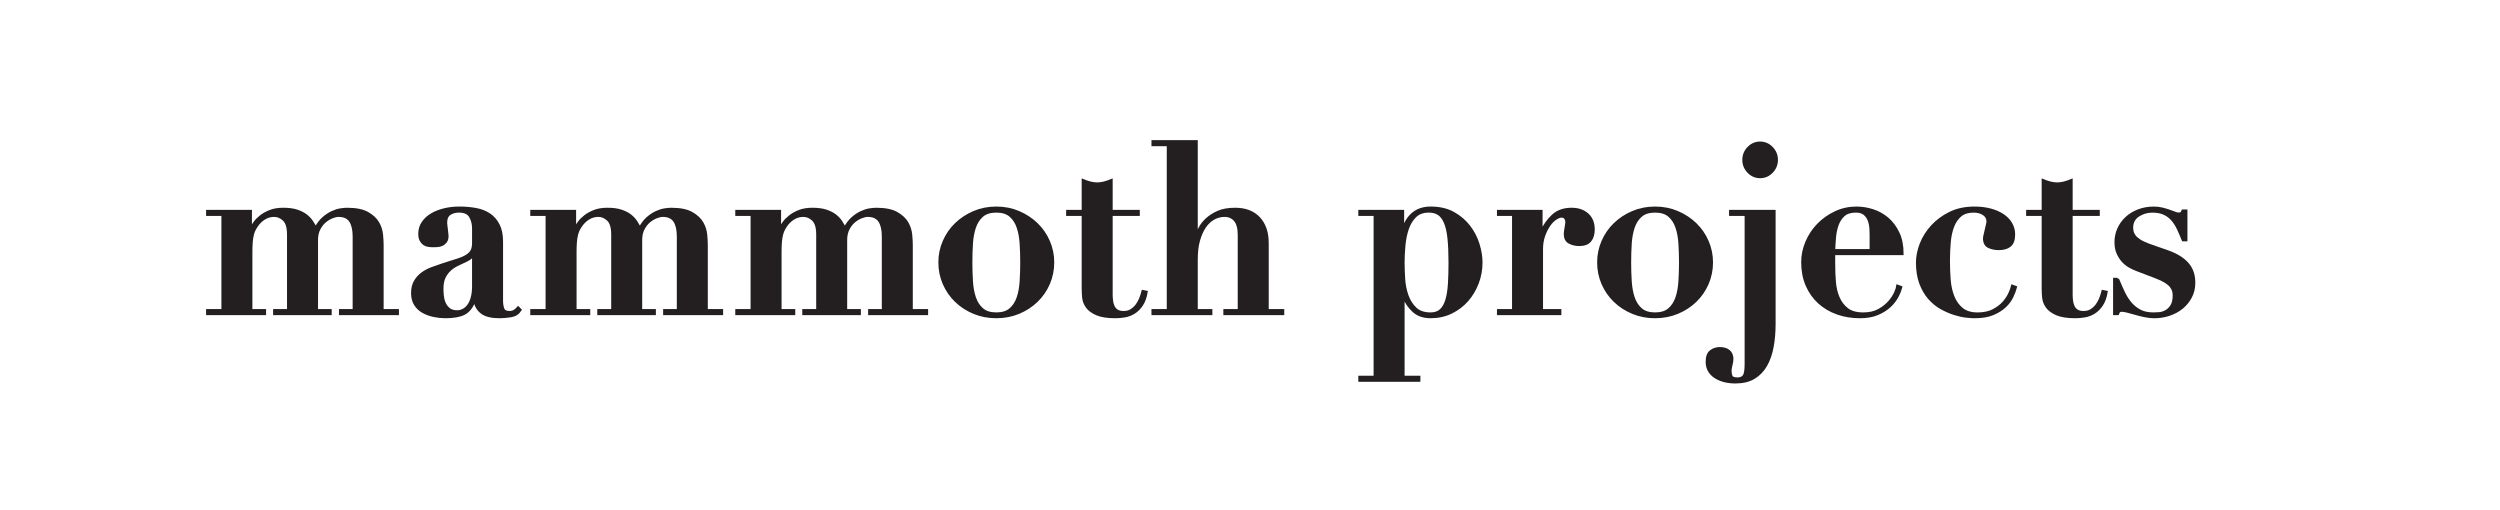 <?xml version="1.0" encoding="utf-8"?>
<!-- Generator: Adobe Illustrator 15.0.0, SVG Export Plug-In . SVG Version: 6.00 Build 0)  -->
<!DOCTYPE svg PUBLIC "-//W3C//DTD SVG 1.1//EN" "http://www.w3.org/Graphics/SVG/1.1/DTD/svg11.dtd">
<svg version="1.1" id="Layer_1" xmlns="http://www.w3.org/2000/svg" xmlns:xlink="http://www.w3.org/1999/xlink" x="0px" y="0px"
	 width="460.5px" height="94px" viewBox="0 0 460.5 94" enable-background="new 0 0 460.5 94" xml:space="preserve">
<g>
	<path fill="#231F20" stroke="#231F20" stroke-width="0.5" d="M46.156,38.913v3.125h0.085c0.171-0.293,0.398-0.638,0.684-1.034
		c0.284-0.397,0.662-0.777,1.132-1.145c0.47-0.367,1.04-0.683,1.708-0.946c0.669-0.264,1.474-0.396,2.414-0.396
		c0.996,0,1.829,0.109,2.499,0.33c0.668,0.22,1.224,0.499,1.666,0.836c0.441,0.338,0.797,0.712,1.068,1.123
		c0.271,0.412,0.519,0.822,0.747,1.233c0.428-0.793,0.904-1.416,1.431-1.872c0.527-0.454,1.061-0.807,1.602-1.056
		c0.541-0.249,1.053-0.411,1.538-0.485c0.484-0.073,0.883-0.109,1.196-0.109c1.623,0,2.876,0.25,3.759,0.748
		c0.882,0.5,1.523,1.094,1.921,1.783c0.399,0.689,0.633,1.416,0.705,2.179s0.107,1.408,0.107,1.936V57.18h2.818v0.616h-10.55V57.18
		h2.521V43.534c0-1.232-0.222-2.179-0.663-2.839c-0.442-0.66-1.174-0.991-2.199-0.991c-0.314,0-0.698,0.088-1.153,0.264
		c-0.456,0.176-0.896,0.44-1.324,0.792c-0.427,0.353-0.79,0.815-1.089,1.387s-0.449,1.254-0.449,2.047V57.18h2.52v0.616H50.556
		V57.18h2.562V43.181c0-1.291-0.271-2.193-0.811-2.706c-0.542-0.513-1.14-0.771-1.794-0.771c-1.14,0-2.135,0.514-2.99,1.541
		c-0.229,0.294-0.427,0.595-0.598,0.903s-0.307,0.66-0.406,1.057c-0.1,0.396-0.17,0.851-0.214,1.365
		c-0.042,0.513-0.064,1.137-0.064,1.871v10.74h2.521v0.616h-10.55V57.18h2.819V39.528h-2.819v-0.615H46.156z"/>
	<path fill="#231F20" stroke="#231F20" stroke-width="0.5" d="M94.102,58.191c-0.757,0.118-1.461,0.177-2.116,0.177
		c-1.452,0-2.527-0.265-3.225-0.792c-0.698-0.528-1.132-1.262-1.302-2.201h-0.086c-0.456,1.174-1.082,1.966-1.879,2.377
		c-0.798,0.41-1.951,0.616-3.46,0.616c-0.684,0-1.381-0.073-2.093-0.221c-0.712-0.146-1.367-0.381-1.965-0.704
		c-0.598-0.322-1.083-0.77-1.453-1.342c-0.37-0.572-0.555-1.27-0.555-2.091c0-0.852,0.164-1.563,0.491-2.135
		c0.327-0.572,0.754-1.058,1.282-1.453c0.526-0.396,1.125-0.719,1.794-0.969c0.668-0.249,1.359-0.49,2.072-0.726
		c1.167-0.352,2.114-0.653,2.84-0.903c0.727-0.249,1.289-0.512,1.688-0.792c0.398-0.277,0.676-0.594,0.833-0.946
		c0.156-0.353,0.235-0.807,0.235-1.365v-2.685c0-0.793-0.185-1.511-0.556-2.158c-0.37-0.644-1.068-0.967-2.092-0.967
		c-0.656,0-1.225,0.153-1.709,0.462c-0.484,0.307-0.727,0.873-0.727,1.694c0,0.088,0.014,0.242,0.043,0.462
		c0.028,0.221,0.057,0.462,0.085,0.727s0.057,0.514,0.086,0.749c0.028,0.235,0.042,0.396,0.042,0.484c0,0.44-0.1,0.785-0.299,1.034
		c-0.199,0.25-0.434,0.434-0.705,0.55c-0.271,0.117-0.555,0.184-0.854,0.198c-0.299,0.015-0.548,0.023-0.747,0.023
		c-0.285,0-0.577-0.023-0.875-0.066c-0.299-0.045-0.562-0.147-0.79-0.308c-0.229-0.161-0.421-0.389-0.577-0.682
		c-0.157-0.293-0.235-0.69-0.235-1.189c0-0.764,0.207-1.445,0.62-2.046c0.413-0.601,0.961-1.102,1.644-1.497
		c0.684-0.396,1.459-0.697,2.328-0.903c0.868-0.204,1.772-0.307,2.712-0.307c1.082,0,2.099,0.088,3.054,0.264
		c0.954,0.176,1.779,0.499,2.477,0.967c0.697,0.47,1.252,1.108,1.666,1.915c0.413,0.808,0.62,1.827,0.62,3.06v10.917
		c0,0.558,0.079,1.05,0.235,1.475c0.157,0.426,0.548,0.639,1.174,0.639c0.37,0,0.676-0.073,0.918-0.221
		c0.241-0.146,0.476-0.352,0.705-0.615l0.384,0.396C95.433,57.707,94.854,58.074,94.102,58.191z M87.117,46.879
		c-0.058,0.177-0.164,0.346-0.32,0.507c-0.157,0.161-0.435,0.345-0.833,0.551c-0.541,0.264-1.083,0.521-1.623,0.77
		c-0.542,0.25-1.025,0.565-1.452,0.947s-0.776,0.851-1.046,1.407c-0.271,0.559-0.406,1.277-0.406,2.158
		c0,0.352,0.021,0.763,0.064,1.231c0.042,0.47,0.156,0.925,0.342,1.365c0.185,0.44,0.462,0.813,0.833,1.123
		c0.369,0.308,0.882,0.462,1.537,0.462c0.37,0,0.733-0.089,1.09-0.265c0.355-0.176,0.676-0.447,0.96-0.814
		c0.285-0.366,0.513-0.852,0.683-1.453c0.171-0.601,0.257-1.327,0.257-2.179v-5.811H87.117z"/>
	<path fill="#231F20" stroke="#231F20" stroke-width="0.5" d="M105.869,38.913v3.125h0.084c0.171-0.293,0.399-0.638,0.684-1.034
		c0.284-0.397,0.662-0.777,1.132-1.145c0.47-0.367,1.039-0.683,1.708-0.946c0.669-0.264,1.474-0.396,2.414-0.396
		c0.996,0,1.829,0.109,2.499,0.33c0.668,0.22,1.223,0.499,1.666,0.836c0.44,0.338,0.797,0.712,1.068,1.123
		c0.27,0.412,0.519,0.822,0.747,1.233c0.427-0.793,0.903-1.416,1.431-1.872c0.526-0.454,1.06-0.807,1.602-1.056
		c0.54-0.249,1.054-0.411,1.537-0.485c0.484-0.073,0.883-0.109,1.196-0.109c1.624,0,2.876,0.25,3.759,0.748
		c0.883,0.5,1.523,1.094,1.922,1.783c0.399,0.689,0.634,1.416,0.705,2.179c0.07,0.763,0.106,1.408,0.106,1.936V57.18h2.819v0.616
		h-10.549V57.18h2.52V43.534c0-1.232-0.221-2.179-0.663-2.839c-0.441-0.66-1.174-0.991-2.199-0.991
		c-0.314,0-0.698,0.088-1.153,0.264c-0.456,0.176-0.897,0.44-1.325,0.792c-0.426,0.353-0.79,0.815-1.088,1.387
		s-0.449,1.254-0.449,2.047V57.18h2.52v0.616h-10.293V57.18h2.563V43.181c0-1.291-0.271-2.193-0.812-2.706s-1.139-0.771-1.794-0.771
		c-1.139,0-2.135,0.514-2.989,1.541c-0.229,0.294-0.428,0.595-0.598,0.903c-0.171,0.308-0.307,0.66-0.407,1.057
		c-0.1,0.396-0.17,0.851-0.213,1.365c-0.042,0.513-0.064,1.137-0.064,1.871v10.74h2.521v0.616h-10.55V57.18h2.819V39.528h-2.819
		v-0.615H105.869z"/>
	<path fill="#231F20" stroke="#231F20" stroke-width="0.5" d="M143.626,38.913v3.125h0.085c0.171-0.293,0.399-0.638,0.684-1.034
		c0.284-0.397,0.662-0.777,1.132-1.145c0.47-0.367,1.038-0.683,1.708-0.946c0.668-0.264,1.473-0.396,2.414-0.396
		c0.996,0,1.829,0.109,2.499,0.33c0.669,0.22,1.223,0.499,1.666,0.836c0.44,0.338,0.797,0.712,1.068,1.123
		c0.27,0.412,0.519,0.822,0.747,1.233c0.427-0.793,0.903-1.416,1.431-1.872c0.526-0.454,1.06-0.807,1.602-1.056
		c0.541-0.249,1.054-0.411,1.538-0.485c0.483-0.073,0.883-0.109,1.196-0.109c1.624,0,2.876,0.25,3.759,0.748
		c0.883,0.5,1.523,1.094,1.922,1.783c0.399,0.689,0.634,1.416,0.705,2.179c0.071,0.763,0.106,1.408,0.106,1.936V57.18h2.82v0.616
		h-10.55V57.18h2.521V43.534c0-1.232-0.221-2.179-0.662-2.839s-1.174-0.991-2.2-0.991c-0.314,0-0.698,0.088-1.154,0.264
		c-0.456,0.176-0.897,0.44-1.324,0.792c-0.427,0.353-0.789,0.815-1.088,1.387c-0.299,0.572-0.449,1.254-0.449,2.047V57.18h2.521
		v0.616h-10.293V57.18h2.563V43.181c0-1.291-0.271-2.193-0.812-2.706c-0.54-0.513-1.138-0.771-1.794-0.771
		c-1.138,0-2.136,0.514-2.989,1.541c-0.228,0.294-0.427,0.595-0.598,0.903c-0.17,0.308-0.306,0.66-0.406,1.057
		c-0.1,0.396-0.171,0.851-0.213,1.365c-0.042,0.513-0.064,1.137-0.064,1.871v10.74h2.521v0.616h-10.55V57.18h2.819V39.528h-2.819
		v-0.615H143.626z"/>
	<path fill="#231F20" stroke="#231F20" stroke-width="0.5" d="M187.641,39.11c1.267,0.543,2.371,1.269,3.31,2.179
		c0.94,0.91,1.673,1.973,2.2,3.191c0.526,1.219,0.791,2.502,0.791,3.852c0,1.379-0.264,2.678-0.791,3.896
		c-0.527,1.218-1.26,2.282-2.2,3.191c-0.939,0.909-2.043,1.629-3.31,2.157c-1.268,0.527-2.642,0.792-4.122,0.792
		c-1.481,0-2.855-0.265-4.122-0.792c-1.267-0.528-2.37-1.248-3.311-2.157c-0.939-0.909-1.672-1.974-2.199-3.191
		c-0.528-1.218-0.79-2.517-0.79-3.896c0-1.35,0.262-2.633,0.79-3.852c0.527-1.218,1.26-2.281,2.199-3.191
		c0.94-0.91,2.043-1.636,3.311-2.179c1.267-0.542,2.641-0.814,4.122-0.814C184.999,38.296,186.373,38.568,187.641,39.11z
		 M186.124,56.98c0.626-0.541,1.09-1.254,1.389-2.134c0.299-0.88,0.484-1.893,0.555-3.038c0.071-1.144,0.108-2.303,0.108-3.477
		s-0.037-2.326-0.108-3.456s-0.255-2.135-0.555-3.015c-0.299-0.881-0.762-1.592-1.389-2.135c-0.626-0.542-1.495-0.813-2.605-0.813
		c-1.111,0-1.979,0.271-2.606,0.813c-0.626,0.543-1.088,1.254-1.388,2.135c-0.299,0.88-0.484,1.886-0.556,3.015
		s-0.106,2.282-0.106,3.456s0.035,2.333,0.106,3.477c0.071,1.146,0.257,2.158,0.556,3.038c0.299,0.88,0.762,1.593,1.388,2.134
		c0.626,0.544,1.495,0.815,2.606,0.815C184.629,57.796,185.498,57.524,186.124,56.98z"/>
	<path fill="#231F20" stroke="#231F20" stroke-width="0.5" d="M200.796,33.674c0.44,0.117,0.875,0.176,1.303,0.176
		c0.427,0,0.861-0.059,1.302-0.176s0.876-0.264,1.303-0.44v5.679h4.998v0.615h-4.998v14.746c0,0.44,0.029,0.852,0.086,1.233
		c0.057,0.383,0.164,0.727,0.32,1.034c0.157,0.309,0.385,0.551,0.684,0.726c0.299,0.177,0.69,0.266,1.175,0.266
		c0.54,0,1.003-0.117,1.388-0.353c0.384-0.234,0.719-0.535,1.003-0.903c0.285-0.366,0.52-0.784,0.705-1.253
		c0.185-0.47,0.334-0.925,0.449-1.364l0.64,0.131c-0.17,0.998-0.463,1.798-0.875,2.398c-0.413,0.603-0.883,1.064-1.41,1.388
		c-0.527,0.322-1.088,0.535-1.687,0.639c-0.598,0.102-1.169,0.153-1.709,0.153c-1.481,0-2.627-0.177-3.438-0.529
		c-0.811-0.351-1.409-0.791-1.794-1.319c-0.384-0.529-0.605-1.101-0.662-1.717c-0.058-0.617-0.084-1.188-0.084-1.717V39.528h-2.862
		v-0.615h2.862v-5.679C199.92,33.41,200.354,33.557,200.796,33.674z"/>
	<path fill="#231F20" stroke="#231F20" stroke-width="0.5" d="M215.168,57.18V26.675h-2.819v-0.616h8.031v17.08h0.084
		c0.114-0.264,0.306-0.652,0.577-1.167c0.27-0.513,0.675-1.026,1.217-1.541c0.541-0.514,1.232-0.96,2.072-1.343
		c0.841-0.381,1.901-0.572,3.183-0.572c1.879,0,3.338,0.557,4.378,1.673c1.038,1.116,1.558,2.641,1.558,4.578V57.18h2.861v0.616
		h-10.72V57.18h2.649V43.27c0-1.232-0.243-2.134-0.727-2.707c-0.485-0.573-1.14-0.859-1.965-0.859c-0.684,0-1.338,0.17-1.965,0.507
		c-0.626,0.337-1.174,0.844-1.644,1.518c-0.471,0.676-0.848,1.513-1.132,2.51c-0.286,0.998-0.427,2.172-0.427,3.521v9.42h2.69v0.616
		h-10.722V57.18H215.168z"/>
	<path fill="#231F20" stroke="#231F20" stroke-width="0.5" d="M250.451,39.528v-0.615h7.943v3.256h0.084
		c0.884-2.581,2.564-3.873,5.041-3.873c1.65,0,3.06,0.329,4.228,0.99c1.168,0.66,2.129,1.49,2.884,2.487
		c0.754,0.998,1.31,2.084,1.665,3.257c0.357,1.174,0.536,2.275,0.536,3.301c0,1.321-0.229,2.582-0.683,3.786
		c-0.457,1.203-1.09,2.267-1.902,3.19c-0.812,0.925-1.786,1.666-2.926,2.224c-1.14,0.556-2.408,0.836-3.802,0.836
		c-1.309,0-2.363-0.366-3.162-1.102c-0.795-0.732-1.394-1.613-1.792-2.641h-0.087V69.46h2.906v0.617h-10.934V69.46h2.817V39.528
		H250.451z M258.585,51.392c0.072,1.101,0.279,2.129,0.62,3.08c0.342,0.955,0.849,1.747,1.516,2.378
		c0.67,0.631,1.604,0.946,2.799,0.946c0.796,0,1.432-0.22,1.901-0.66s0.826-1.071,1.067-1.893s0.397-1.812,0.47-2.972
		c0.072-1.159,0.106-2.457,0.106-3.895c0-1.762-0.062-3.25-0.191-4.469c-0.128-1.217-0.351-2.193-0.664-2.927
		c-0.312-0.732-0.71-1.261-1.195-1.584c-0.482-0.323-1.096-0.484-1.835-0.484c-1.056,0-1.895,0.308-2.521,0.924
		c-0.626,0.615-1.096,1.394-1.409,2.332c-0.313,0.94-0.52,1.967-0.62,3.082c-0.1,1.116-0.15,2.158-0.15,3.126
		C258.479,49.285,258.517,50.291,258.585,51.392z"/>
	<path fill="#231F20" stroke="#231F20" stroke-width="0.5" d="M283.894,38.913v3.697h0.085c0.514-1.114,1.202-2.075,2.072-2.883
		c0.867-0.806,2.014-1.21,3.438-1.21c1.195,0,2.163,0.33,2.903,0.99c0.741,0.66,1.11,1.578,1.11,2.751
		c0,0.881-0.207,1.57-0.62,2.069c-0.412,0.5-1.074,0.749-1.985,0.749c-0.654,0-1.252-0.14-1.794-0.417
		c-0.541-0.28-0.811-0.8-0.811-1.564c0-0.087,0.014-0.241,0.042-0.462c0.028-0.22,0.064-0.455,0.108-0.704
		c0.04-0.249,0.076-0.478,0.106-0.683c0.028-0.204,0.042-0.321,0.042-0.352c-0.029-0.234-0.072-0.417-0.129-0.55
		c-0.058-0.131-0.148-0.249-0.276-0.352c-0.129-0.103-0.321-0.153-0.576-0.153c-0.285,0-0.642,0.139-1.067,0.417
		c-0.43,0.28-0.827,0.683-1.196,1.211c-0.373,0.528-0.692,1.166-0.961,1.916c-0.272,0.748-0.407,1.591-0.407,2.529v11.27h3.375
		v0.616h-11.362V57.18h2.777V39.528h-2.777v-0.615H283.894z"/>
	<path fill="#231F20" stroke="#231F20" stroke-width="0.5" d="M308.986,39.11c1.268,0.543,2.37,1.269,3.311,2.179
		c0.939,0.91,1.672,1.973,2.2,3.191c0.525,1.219,0.79,2.502,0.79,3.852c0,1.379-0.265,2.678-0.79,3.896
		c-0.528,1.218-1.261,2.282-2.2,3.191c-0.94,0.909-2.043,1.629-3.311,2.157c-1.268,0.527-2.642,0.792-4.121,0.792
		c-1.48,0-2.855-0.265-4.122-0.792c-1.269-0.528-2.371-1.248-3.311-2.157s-1.672-1.974-2.2-3.191
		c-0.527-1.218-0.79-2.517-0.79-3.896c0-1.35,0.263-2.633,0.79-3.852c0.528-1.218,1.261-2.281,2.2-3.191s2.042-1.636,3.311-2.179
		c1.267-0.542,2.642-0.814,4.122-0.814C306.345,38.296,307.719,38.568,308.986,39.11z M307.471,56.98
		c0.626-0.541,1.09-1.254,1.387-2.134c0.301-0.88,0.485-1.893,0.556-3.038c0.072-1.144,0.108-2.303,0.108-3.477
		s-0.036-2.326-0.108-3.456c-0.07-1.129-0.255-2.134-0.556-3.015c-0.297-0.881-0.761-1.592-1.387-2.135
		c-0.626-0.542-1.496-0.813-2.605-0.813c-1.111,0-1.98,0.271-2.606,0.813c-0.627,0.543-1.088,1.254-1.388,2.135
		c-0.298,0.88-0.485,1.886-0.555,3.015c-0.072,1.129-0.106,2.282-0.106,3.456s0.034,2.333,0.106,3.477
		c0.069,1.146,0.257,2.158,0.555,3.038c0.3,0.88,0.761,1.593,1.388,2.134c0.626,0.544,1.495,0.815,2.606,0.815
		C305.975,57.796,306.845,57.524,307.471,56.98z"/>
	<path fill="#231F20" stroke="#231F20" stroke-width="0.5" d="M318.745,39.528v-0.615h8.073v20.732c0,1.524-0.12,2.942-0.363,4.248
		c-0.241,1.306-0.64,2.443-1.196,3.41c-0.554,0.969-1.287,1.725-2.198,2.268c-0.911,0.542-2.035,0.814-3.375,0.814
		c-1.537,0-2.797-0.33-3.78-0.99c-0.981-0.661-1.474-1.578-1.474-2.751c0-0.939,0.243-1.585,0.727-1.938
		c0.484-0.352,1.026-0.528,1.624-0.528c0.711,0,1.267,0.17,1.666,0.508c0.397,0.336,0.598,0.813,0.598,1.43
		c0,0.322-0.059,0.696-0.172,1.123c-0.113,0.425-0.171,0.799-0.171,1.122c0,0.293,0.058,0.601,0.171,0.924s0.514,0.485,1.196,0.485
		c0.514,0,0.896-0.162,1.153-0.485s0.384-1.056,0.384-2.2V39.528H318.745z M322.078,27.247c0.598-0.615,1.309-0.924,2.136-0.924
		c0.825,0,1.537,0.309,2.135,0.924c0.599,0.617,0.897,1.351,0.897,2.202c0,0.852-0.299,1.584-0.897,2.201
		c-0.598,0.616-1.31,0.924-2.135,0.924c-0.827,0-1.538-0.308-2.136-0.924c-0.598-0.617-0.896-1.349-0.896-2.201
		C321.182,28.597,321.48,27.864,322.078,27.247z"/>
	<path fill="#231F20" stroke="#231F20" stroke-width="0.5" d="M337.796,48.728c0,1.058,0.043,2.122,0.128,3.191
		c0.087,1.072,0.313,2.042,0.686,2.905c0.369,0.866,0.908,1.577,1.621,2.136c0.712,0.558,1.71,0.836,2.99,0.836
		c1.138,0,2.1-0.22,2.884-0.66c0.783-0.44,1.423-0.947,1.921-1.519c0.498-0.572,0.869-1.138,1.111-1.695
		c0.241-0.557,0.378-0.968,0.406-1.232l0.598,0.22c-0.143,0.559-0.385,1.152-0.727,1.784c-0.341,0.631-0.811,1.217-1.409,1.76
		c-0.598,0.543-1.339,0.997-2.222,1.365c-0.883,0.366-1.95,0.55-3.203,0.55c-1.48,0-2.861-0.228-4.144-0.682
		c-1.28-0.455-2.398-1.116-3.354-1.982c-0.953-0.865-1.702-1.921-2.241-3.169c-0.541-1.247-0.812-2.662-0.812-4.246
		c0-1.263,0.257-2.495,0.769-3.699c0.513-1.203,1.217-2.267,2.115-3.191c0.896-0.924,1.949-1.674,3.159-2.245
		c1.21-0.572,2.513-0.858,3.909-0.858c0.995,0,1.993,0.161,2.989,0.484c0.996,0.323,1.894,0.822,2.692,1.497
		c0.796,0.675,1.451,1.547,1.963,2.618c0.514,1.072,0.771,2.355,0.771,3.853h-12.602V48.728z M344.63,43.181
		c0-0.322-0.015-0.718-0.043-1.188c-0.028-0.469-0.128-0.938-0.298-1.408c-0.172-0.469-0.448-0.866-0.833-1.188
		c-0.386-0.323-0.918-0.484-1.603-0.484c-0.969,0-1.716,0.235-2.242,0.704c-0.526,0.47-0.918,1.064-1.175,1.783
		c-0.256,0.719-0.419,1.496-0.491,2.332c-0.071,0.837-0.121,1.636-0.149,2.399h6.834V43.181z"/>
	<path fill="#231F20" stroke="#231F20" stroke-width="0.5" d="M353.855,44.943c0.457-1.173,1.133-2.252,2.028-3.236
		c0.897-0.983,1.995-1.797,3.29-2.443c1.296-0.645,2.797-0.967,4.507-0.967c1.082,0,2.063,0.117,2.946,0.352
		s1.646,0.565,2.285,0.991c0.642,0.425,1.139,0.939,1.496,1.539c0.354,0.603,0.533,1.271,0.533,2.003
		c0,0.969-0.242,1.652-0.727,2.048c-0.485,0.396-1.168,0.593-2.051,0.593c-0.654,0-1.259-0.123-1.813-0.374
		c-0.557-0.249-0.833-0.77-0.833-1.562c0-0.116,0.035-0.321,0.106-0.616c0.069-0.293,0.142-0.6,0.213-0.924
		c0.069-0.322,0.142-0.631,0.214-0.924c0.07-0.292,0.106-0.498,0.106-0.617c0-0.586-0.251-1.048-0.746-1.386
		c-0.5-0.337-1.12-0.506-1.859-0.506c-1.024,0-1.836,0.249-2.434,0.749c-0.598,0.499-1.062,1.166-1.39,2.002
		c-0.326,0.836-0.541,1.805-0.64,2.906c-0.1,1.1-0.149,2.267-0.149,3.5c0,1.145,0.041,2.288,0.128,3.434
		c0.086,1.144,0.313,2.187,0.684,3.124c0.369,0.939,0.911,1.702,1.622,2.289c0.713,0.588,1.682,0.881,2.905,0.881
		c1.167,0,2.15-0.212,2.946-0.639c0.798-0.425,1.438-0.924,1.923-1.495c0.484-0.573,0.848-1.146,1.09-1.718
		c0.24-0.572,0.391-0.99,0.447-1.255l0.598,0.22c-0.142,0.528-0.362,1.107-0.661,1.739c-0.3,0.631-0.732,1.219-1.303,1.761
		c-0.569,0.542-1.303,1.006-2.2,1.387c-0.896,0.38-2.028,0.572-3.395,0.572c-0.372,0-0.892-0.038-1.56-0.109
		c-0.669-0.074-1.396-0.236-2.179-0.484c-0.782-0.25-1.574-0.596-2.371-1.036c-0.797-0.438-1.53-1.034-2.2-1.781
		c-0.668-0.748-1.209-1.667-1.621-2.751c-0.414-1.087-0.62-2.378-0.62-3.874C353.173,47.247,353.4,46.117,353.855,44.943z"/>
	<path fill="#231F20" stroke="#231F20" stroke-width="0.5" d="M377.626,33.674c0.438,0.117,0.874,0.176,1.303,0.176
		c0.426,0,0.861-0.059,1.303-0.176s0.873-0.264,1.303-0.44v5.679h4.997v0.615h-4.997v14.746c0,0.44,0.027,0.852,0.084,1.233
		c0.057,0.381,0.163,0.727,0.319,1.034c0.156,0.309,0.385,0.551,0.686,0.726c0.298,0.177,0.689,0.266,1.175,0.266
		c0.539,0,1.002-0.117,1.387-0.354c0.385-0.233,0.72-0.534,1.005-0.902c0.285-0.366,0.52-0.784,0.705-1.254
		c0.185-0.469,0.335-0.924,0.447-1.363l0.642,0.131c-0.172,0.998-0.463,1.798-0.876,2.398c-0.414,0.603-0.884,1.064-1.409,1.388
		c-0.528,0.322-1.09,0.535-1.688,0.639c-0.599,0.102-1.168,0.153-1.71,0.153c-1.48,0-2.627-0.177-3.438-0.529
		c-0.812-0.351-1.409-0.791-1.795-1.319c-0.382-0.529-0.604-1.101-0.66-1.717c-0.06-0.617-0.085-1.188-0.085-1.718V39.528h-2.861
		v-0.615h2.861v-5.679C376.749,33.41,377.183,33.557,377.626,33.674z"/>
	<path fill="#231F20" stroke="#231F20" stroke-width="0.5" d="M390.075,51.413c0.342,0.822,0.69,1.614,1.046,2.377
		c0.356,0.764,0.776,1.438,1.262,2.025c0.482,0.586,1.067,1.064,1.75,1.431c0.683,0.367,1.523,0.55,2.521,0.55
		c0.257,0,0.599-0.015,1.024-0.044c0.429-0.029,0.849-0.154,1.262-0.374c0.411-0.221,0.767-0.558,1.067-1.013
		c0.298-0.455,0.448-1.107,0.448-1.958c0-0.266-0.037-0.535-0.106-0.815c-0.072-0.278-0.223-0.564-0.448-0.858
		c-0.229-0.293-0.563-0.578-1.005-0.858c-0.441-0.278-1.046-0.564-1.816-0.857l-3.46-1.321c-0.397-0.146-0.825-0.345-1.28-0.595
		c-0.456-0.248-0.877-0.578-1.259-0.989c-0.385-0.411-0.706-0.902-0.961-1.476c-0.257-0.572-0.385-1.254-0.385-2.046
		c0-0.851,0.17-1.658,0.513-2.421c0.342-0.762,0.817-1.43,1.432-2.003c0.61-0.572,1.351-1.026,2.22-1.364
		c0.867-0.337,1.815-0.505,2.84-0.505c0.542,0,1.046,0.058,1.516,0.176c0.47,0.117,0.898,0.242,1.283,0.374
		c0.382,0.132,0.725,0.257,1.024,0.375c0.298,0.117,0.535,0.176,0.704,0.176c0.313,0,0.514-0.059,0.598-0.176
		c0.085-0.118,0.157-0.25,0.213-0.396h0.599v5.371h-0.555c-0.284-0.705-0.576-1.38-0.876-2.026c-0.298-0.645-0.654-1.21-1.068-1.694
		c-0.413-0.485-0.917-0.865-1.516-1.145c-0.598-0.278-1.339-0.417-2.22-0.417c-0.941,0-1.804,0.257-2.586,0.77
		c-0.783,0.515-1.174,1.271-1.174,2.267c0,0.206,0.028,0.44,0.085,0.705c0.057,0.264,0.185,0.535,0.385,0.814
		c0.2,0.279,0.513,0.558,0.938,0.836c0.43,0.28,0.997,0.551,1.71,0.814l3.63,1.277c1.539,0.558,2.705,1.292,3.503,2.2
		c0.798,0.91,1.195,2.069,1.195,3.478c0,0.969-0.206,1.841-0.619,2.62c-0.414,0.776-0.954,1.438-1.622,1.98
		c-0.67,0.542-1.446,0.962-2.33,1.254c-0.882,0.293-1.793,0.44-2.733,0.44c-0.51,0-1.067-0.06-1.665-0.177
		c-0.599-0.118-1.175-0.257-1.729-0.417c-0.557-0.161-1.062-0.302-1.516-0.419c-0.457-0.117-0.813-0.177-1.067-0.177
		c-0.229,0-0.394,0.045-0.492,0.133c-0.1,0.089-0.193,0.25-0.278,0.484h-0.598v-6.383H390.075z"/>
</g>
</svg>
